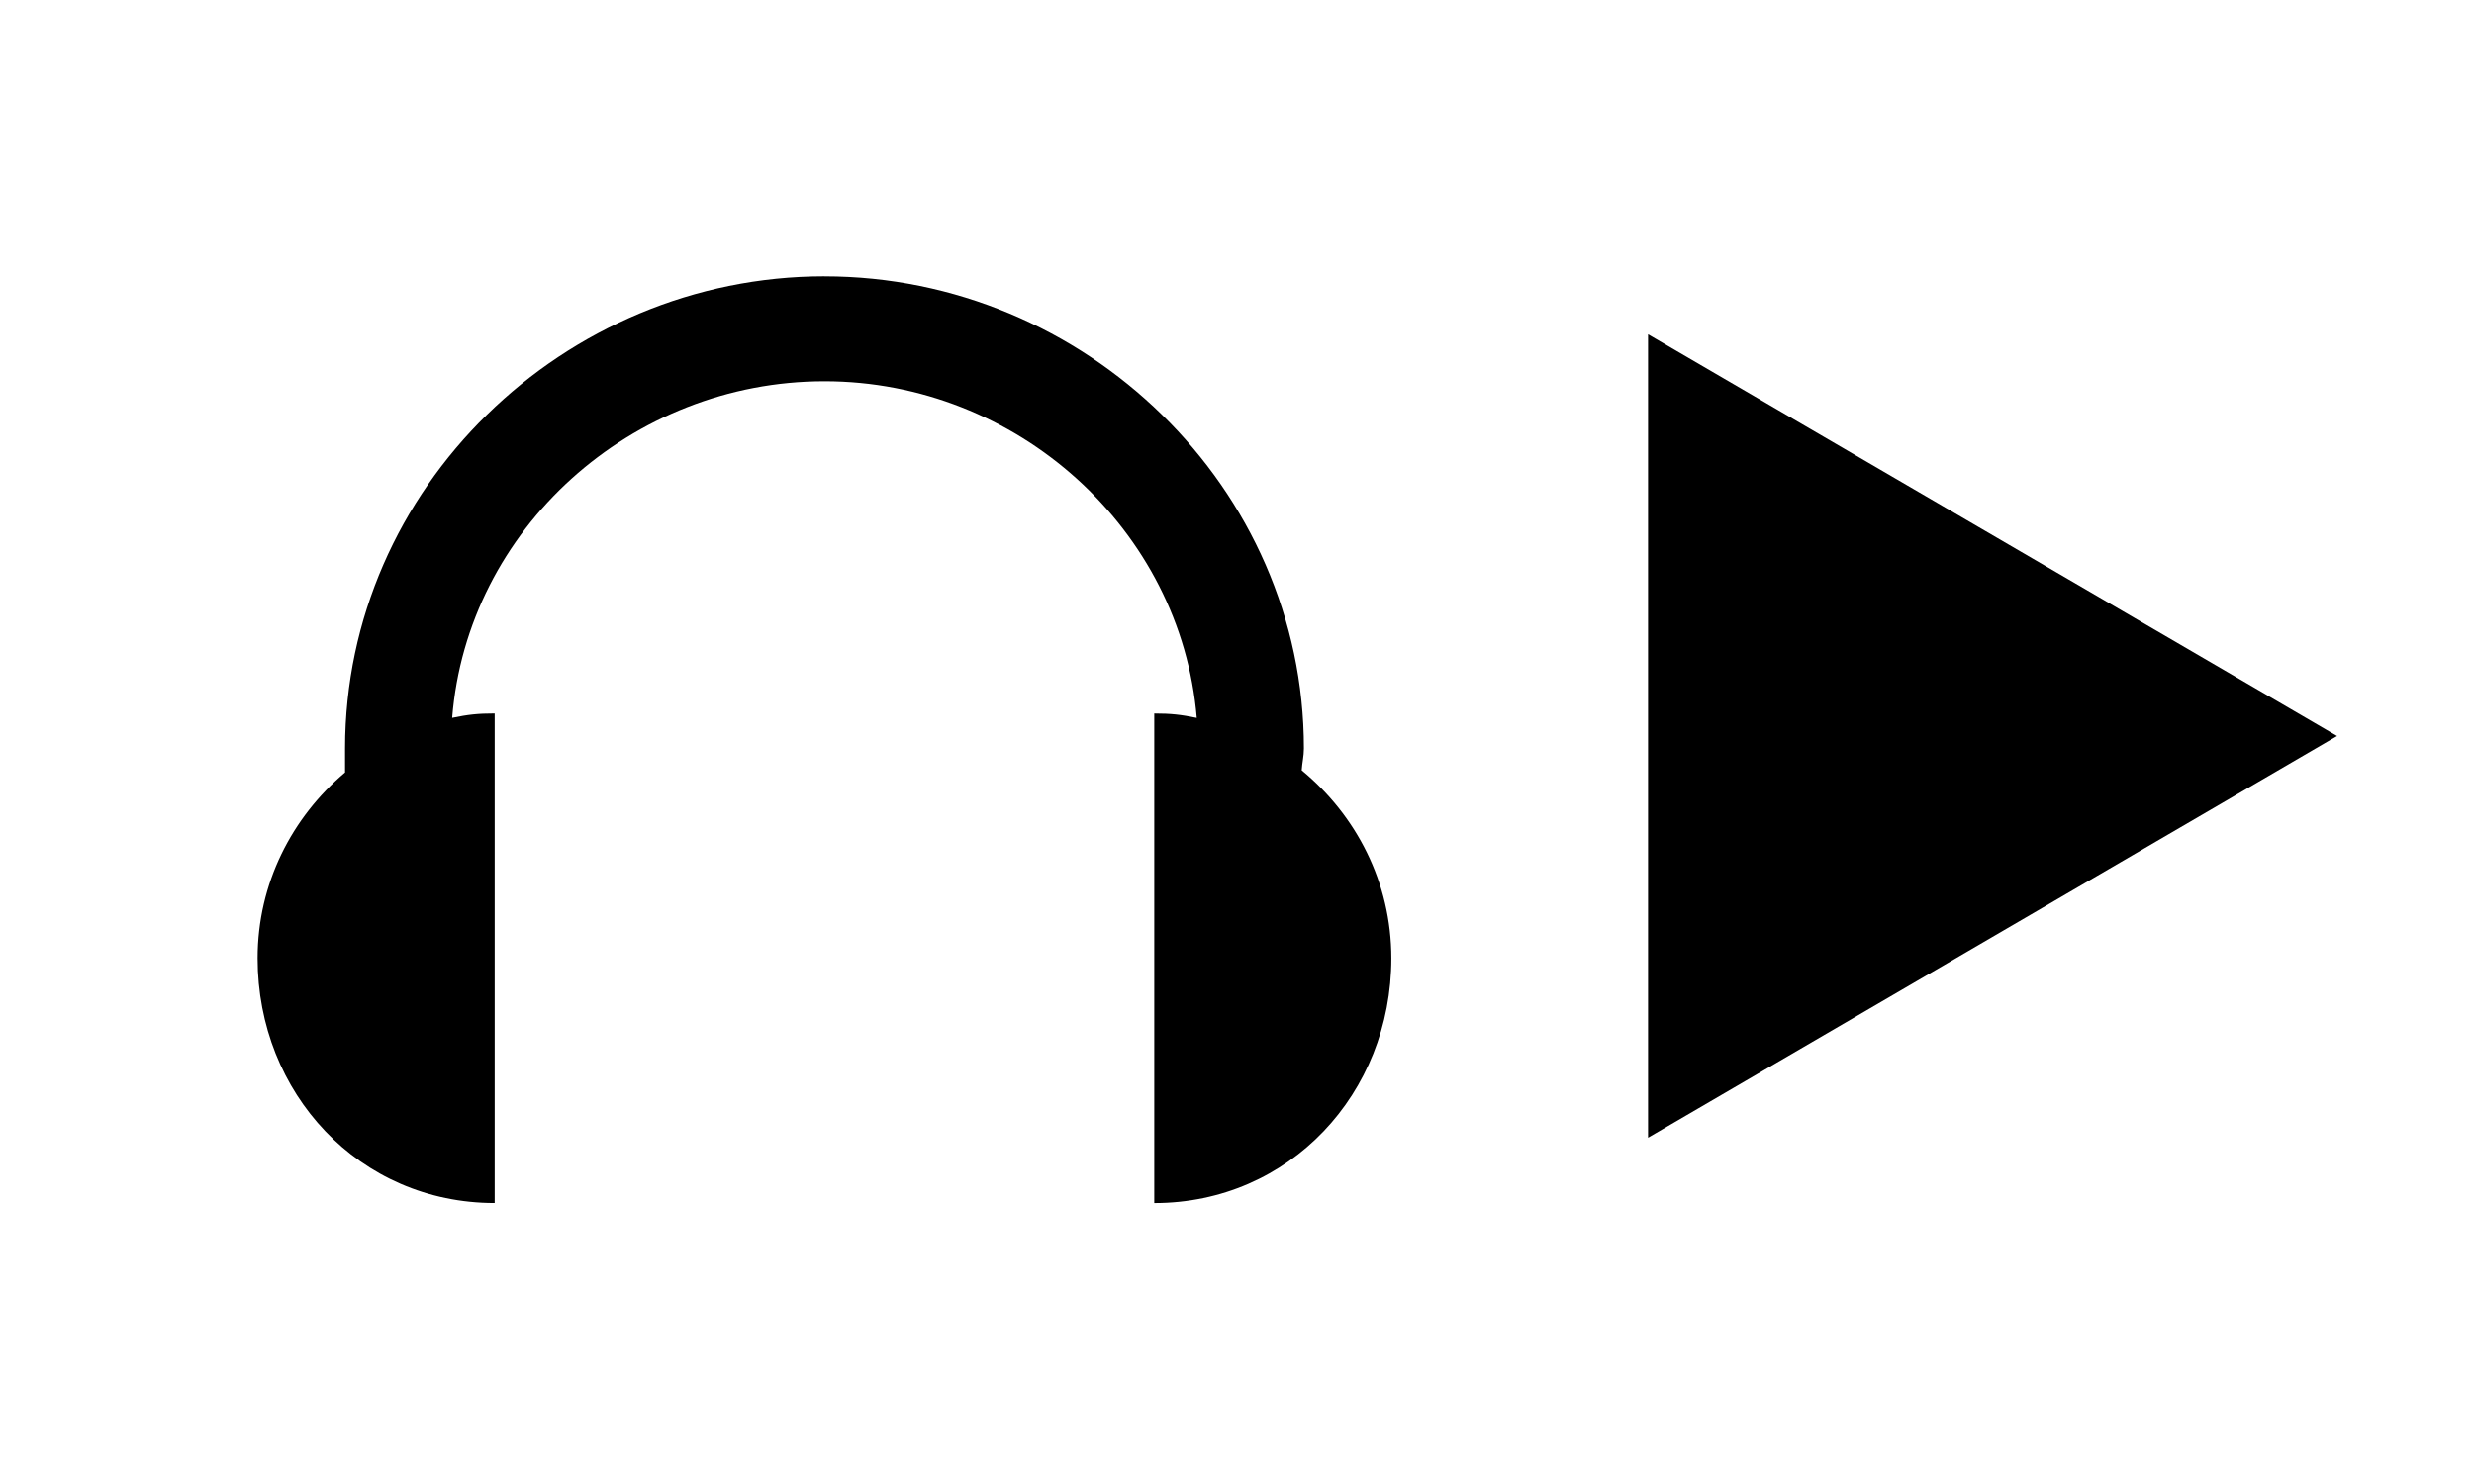 <svg width="30" height="18" version="1.1" xmlns="http://www.w3.org/2000/svg">
	<g transform="translate(0,-14)">
		<g transform="matrix(.415 0 0 .415 -1.66 19.547)">
			<path transform="matrix(0 1.007 -.997 0 665.47 -566.48)" d="m582.29 615.16h-23.318l11.659-20.194z"/>
			<path d="m28.091-5.291c-7.615 0-14.009 6.184-14.009 13.799 0 .081-.002.157 0 .256v.447c-1.55 1.312-2.555 3.24-2.555 5.43 0 3.951 2.976 7.155 6.927 7.155v-14.309c-.494 0-.776.032-1.242.128.441-5.526 5.238-9.838 10.879-9.838 5.628 0 10.418 4.331 10.878 9.839-.466-.095-.748-.128-1.242-.128v14.309c3.951 0 6.927-3.203 6.927-7.155 0-2.223-1.029-4.181-2.619-5.494.013-.216.064-.415.064-.639 2.1e-5-7.615-6.393-13.799-14.008-13.799z" color="#000001" stroke-width="2.409" style="text-indent:0;text-transform:none"/>
		</g>
	</g>
</svg>
